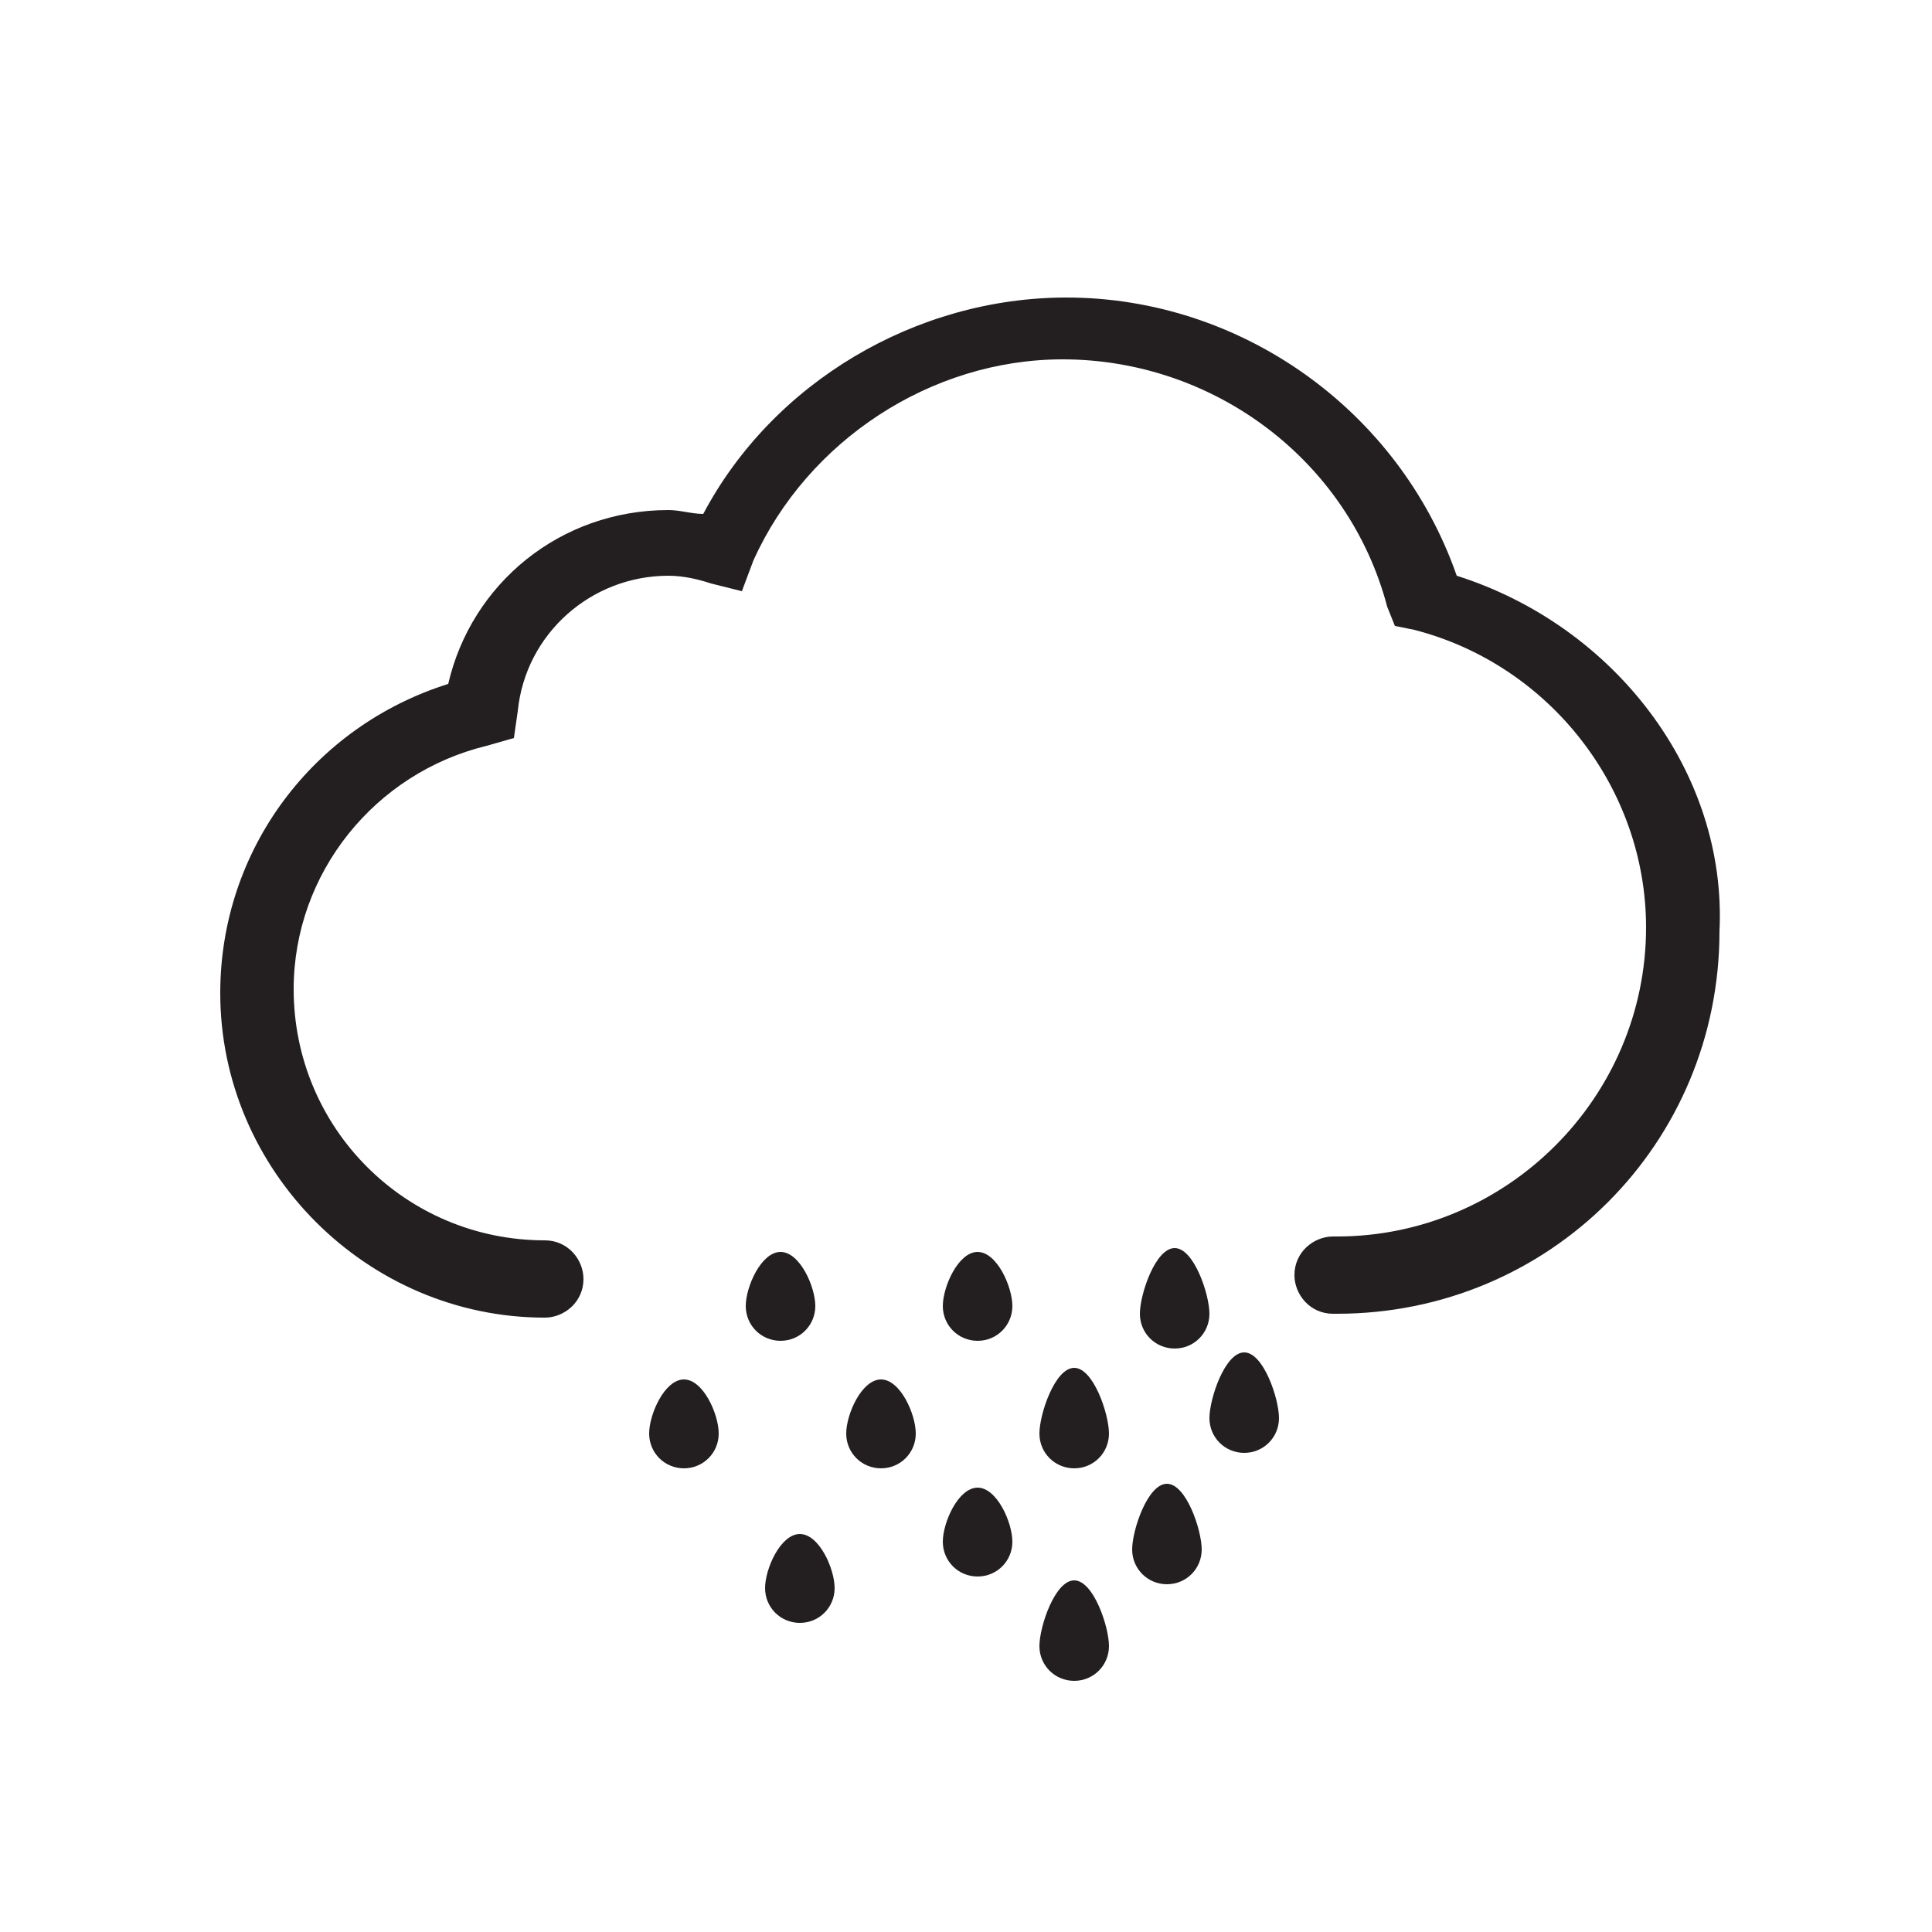 <?xml version="1.0" encoding="utf-8"?>
<!-- Generator: Adobe Illustrator 19.2.1, SVG Export Plug-In . SVG Version: 6.00 Build 0)  -->
<!DOCTYPE svg PUBLIC "-//W3C//DTD SVG 1.1//EN" "http://www.w3.org/Graphics/SVG/1.1/DTD/svg11.dtd">
<svg version="1.1" id="rain" xmlns="http://www.w3.org/2000/svg" xmlns:xlink="http://www.w3.org/1999/xlink" x="0px" y="0px"
	 width="50px" height="50px" viewBox="0 0 50 50" style="enable-background:new 0 0 50 50;" xml:space="preserve">
<style type="text/css">
	.st0{fill:#231F20;}
</style>
<g>
	<path class="st0" d="M37.7,14.9c-1.5-4.3-5.6-7.2-10.1-7.2c-3.9,0-7.6,2.2-9.4,5.6c-0.3,0-0.6-0.1-0.9-0.1c-2.8,0-5.1,1.9-5.7,4.5
		c-3.5,1.1-5.9,4.3-5.9,8c0,4.6,3.8,8.4,8.4,8.4l0,0c0.5,0,1-0.4,1-1c0-0.5-0.4-1-1-1c-3.6,0-6.5-2.9-6.5-6.5c0-3,2.1-5.6,5-6.3
		l0.7-0.2l0.1-0.7c0.2-2,1.9-3.5,3.9-3.5c0.4,0,0.8,0.1,1.1,0.2l0.8,0.2l0.3-0.8c1.4-3.1,4.6-5.2,8-5.2c3.9,0,7.4,2.6,8.4,6.4
		l0.2,0.5l0.5,0.1c3.5,0.9,6,4.1,6,7.7c0,4.4-3.6,8-8,8h-0.1c-0.5,0-1,0.4-1,1c0,0.5,0.4,1,1,1h0.1c5.5,0,9.9-4.4,9.9-9.9
		C44.7,20,41.8,16.2,37.7,14.9z"/>
	<path class="st0" d="M27.8,38c0.5,0,0.9-0.4,0.9-0.9s-0.4-1.7-0.9-1.7s-0.9,1.2-0.9,1.7S27.3,38,27.8,38z"/>
	<path class="st0" d="M27.8,43.5c0.5,0,0.9-0.4,0.9-0.9s-0.4-1.7-0.9-1.7s-0.9,1.2-0.9,1.7S27.3,43.5,27.8,43.5z"/>
	<path class="st0" d="M32.2,37.6c0.5,0,0.9-0.4,0.9-0.9S32.7,35,32.2,35s-0.9,1.2-0.9,1.7C31.3,37.2,31.7,37.6,32.2,37.6z"/>
	<path class="st0" d="M30.4,34.9c0.5,0,0.9-0.4,0.9-0.9s-0.4-1.7-0.9-1.7s-0.9,1.2-0.9,1.7S29.9,34.9,30.4,34.9z"/>
	<path class="st0" d="M30.2,41c0.5,0,0.9-0.4,0.9-0.9s-0.4-1.7-0.9-1.7s-0.9,1.2-0.9,1.7C29.3,40.6,29.7,41,30.2,41z"/>
	<path class="st0" d="M22.8,38c0.5,0,0.9-0.4,0.9-0.9s-0.4-1.4-0.9-1.4s-0.9,0.9-0.9,1.4S22.3,38,22.8,38z"/>
	<path class="st0" d="M25.3,34.7c0.5,0,0.9-0.4,0.9-0.9s-0.4-1.4-0.9-1.4s-0.9,0.9-0.9,1.4S24.8,34.7,25.3,34.7z"/>
	<path class="st0" d="M25.3,40.8c0.5,0,0.9-0.4,0.9-0.9s-0.4-1.4-0.9-1.4s-0.9,0.9-0.9,1.4C24.4,40.4,24.8,40.8,25.3,40.8z"/>
	<path class="st0" d="M20.2,34.7c0.5,0,0.9-0.4,0.9-0.9s-0.4-1.4-0.9-1.4s-0.9,0.9-0.9,1.4C19.3,34.3,19.7,34.7,20.2,34.7z"/>
	<path class="st0" d="M20.7,42c0.5,0,0.9-0.4,0.9-0.9s-0.4-1.4-0.9-1.4s-0.9,0.9-0.9,1.4C19.8,41.6,20.2,42,20.7,42z"/>
	<path class="st0" d="M17.7,38c0.5,0,0.9-0.4,0.9-0.9s-0.4-1.4-0.9-1.4s-0.9,0.9-0.9,1.4C16.8,37.6,17.2,38,17.7,38z"/>
</g>
</svg>
